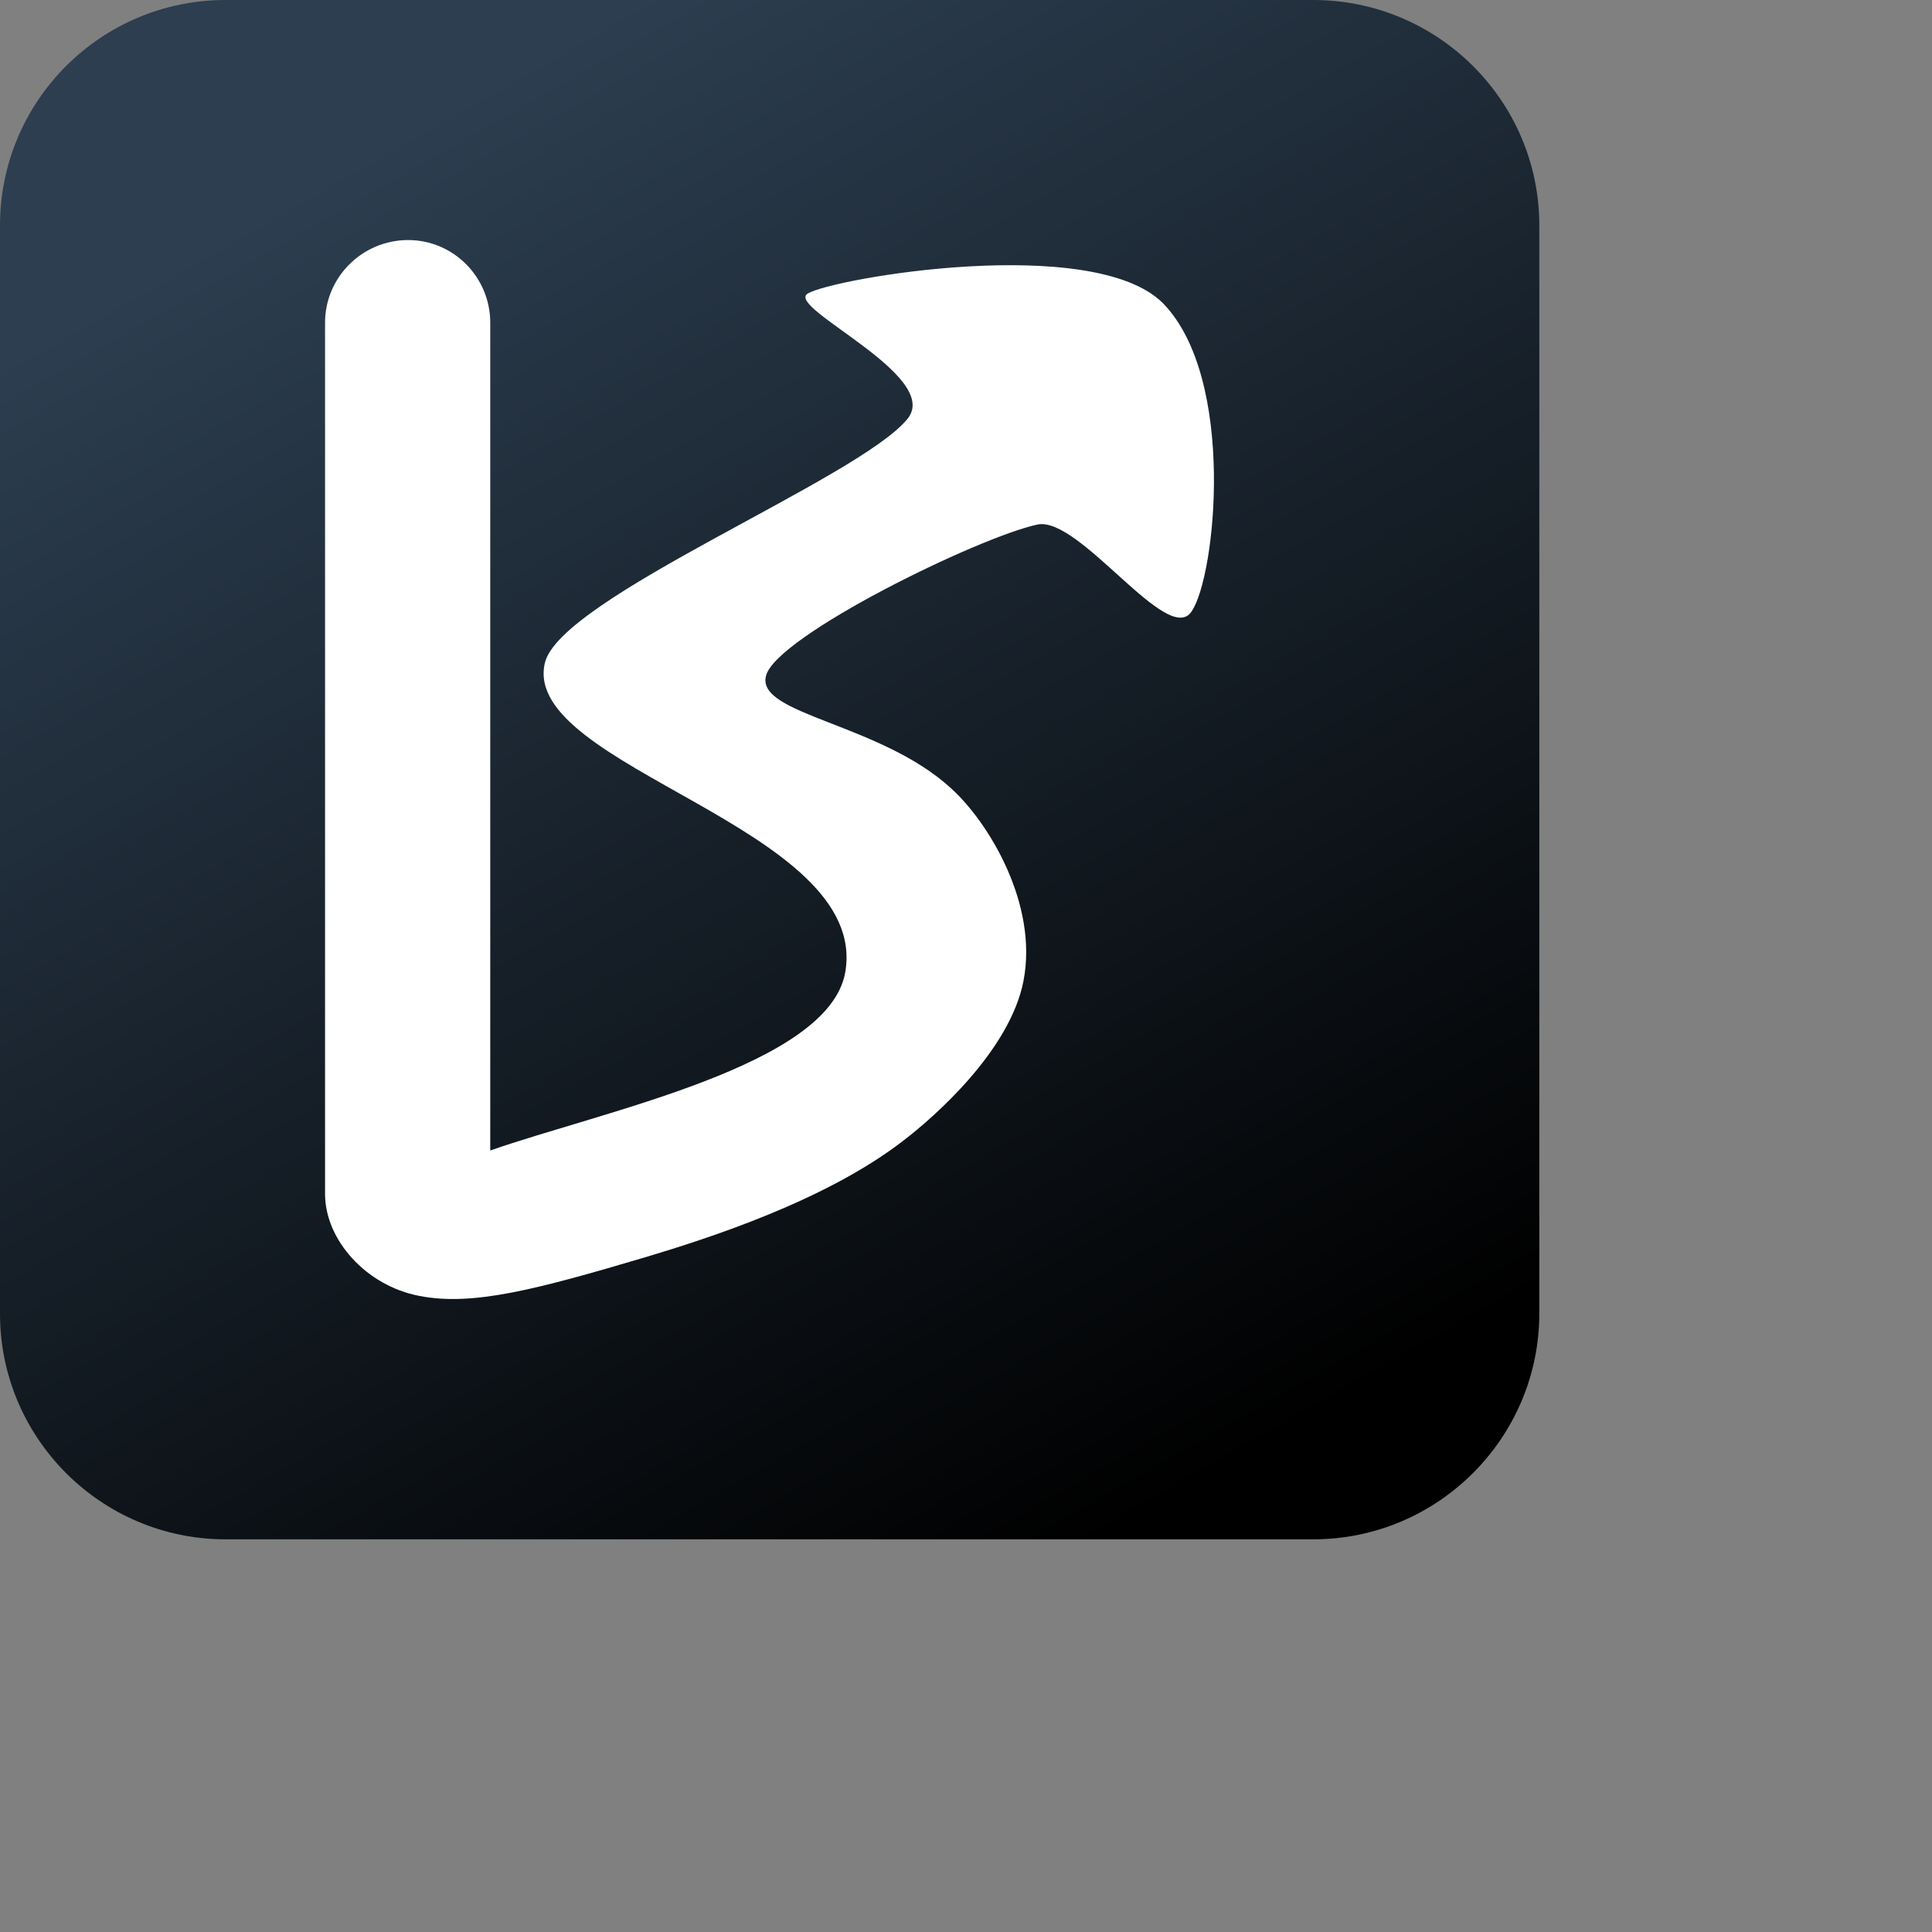<?xml version="1.0" encoding="UTF-8" standalone="no"?><!DOCTYPE svg PUBLIC "-//W3C//DTD SVG 1.1//EN" "http://www.w3.org/Graphics/SVG/1.1/DTD/svg11.dtd"><svg width="100%" height="100%" viewBox="0 0 4 4" version="1.1" xmlns="http://www.w3.org/2000/svg" xmlns:xlink="http://www.w3.org/1999/xlink" xml:space="preserve" xmlns:serif="http://www.serif.com/" style="fill-rule:evenodd;clip-rule:evenodd;stroke-linejoin:round;stroke-miterlimit:1.414;"><rect x="0" y="0" width="4" height="4" fill="#808080" stroke="none"/><path d="M3.187,0.467c0,-0.258 -0.21,-0.467 -0.468,-0.467l-2.252,0c-0.258,0 -0.467,0.209 -0.467,0.467l0,2.253c0,0.257 0.209,0.467 0.467,0.467l2.252,0c0.258,0 0.468,-0.21 0.468,-0.468l0,-2.252l0,-0.001Z" style="fill:url(#_Linear1);fill-rule:nonzero;"/><path d="M0.868,2.683c-0.11,-0.021 -0.195,-0.116 -0.195,-0.211l0,-1.804c0,-0.094 0.077,-0.171 0.172,-0.171c0.094,0 0.17,0.077 0.17,0.171l0,1.714c0.234,-0.082 0.701,-0.176 0.735,-0.369c0.052,-0.3 -0.672,-0.424 -0.622,-0.64c0.03,-0.135 0.651,-0.382 0.751,-0.506c0.072,-0.089 -0.253,-0.23 -0.207,-0.259c0.051,-0.032 0.592,-0.125 0.736,0.02c0.152,0.156 0.109,0.566 0.059,0.638c-0.049,0.074 -0.232,-0.198 -0.319,-0.18c-0.122,0.026 -0.541,0.231 -0.562,0.313c-0.022,0.081 0.237,0.098 0.384,0.234c0.076,0.069 0.18,0.238 0.149,0.398c-0.028,0.144 -0.184,0.281 -0.248,0.33c-0.161,0.125 -0.405,0.203 -0.535,0.242c-0.223,0.066 -0.357,0.102 -0.468,0.08Z" style="fill:#fff;fill-rule:nonzero;"/><defs><linearGradient id="_Linear1" x1="0" y1="0" x2="1" y2="0" gradientUnits="userSpaceOnUse" gradientTransform="matrix(1.622,2.775,-2.775,1.622,0.962,0.217)"><stop offset="0" style="stop-color:#2c3e50;stop-opacity:1"/><stop offset="1" style="stop-color:#000;stop-opacity:1"/></linearGradient></defs></svg>